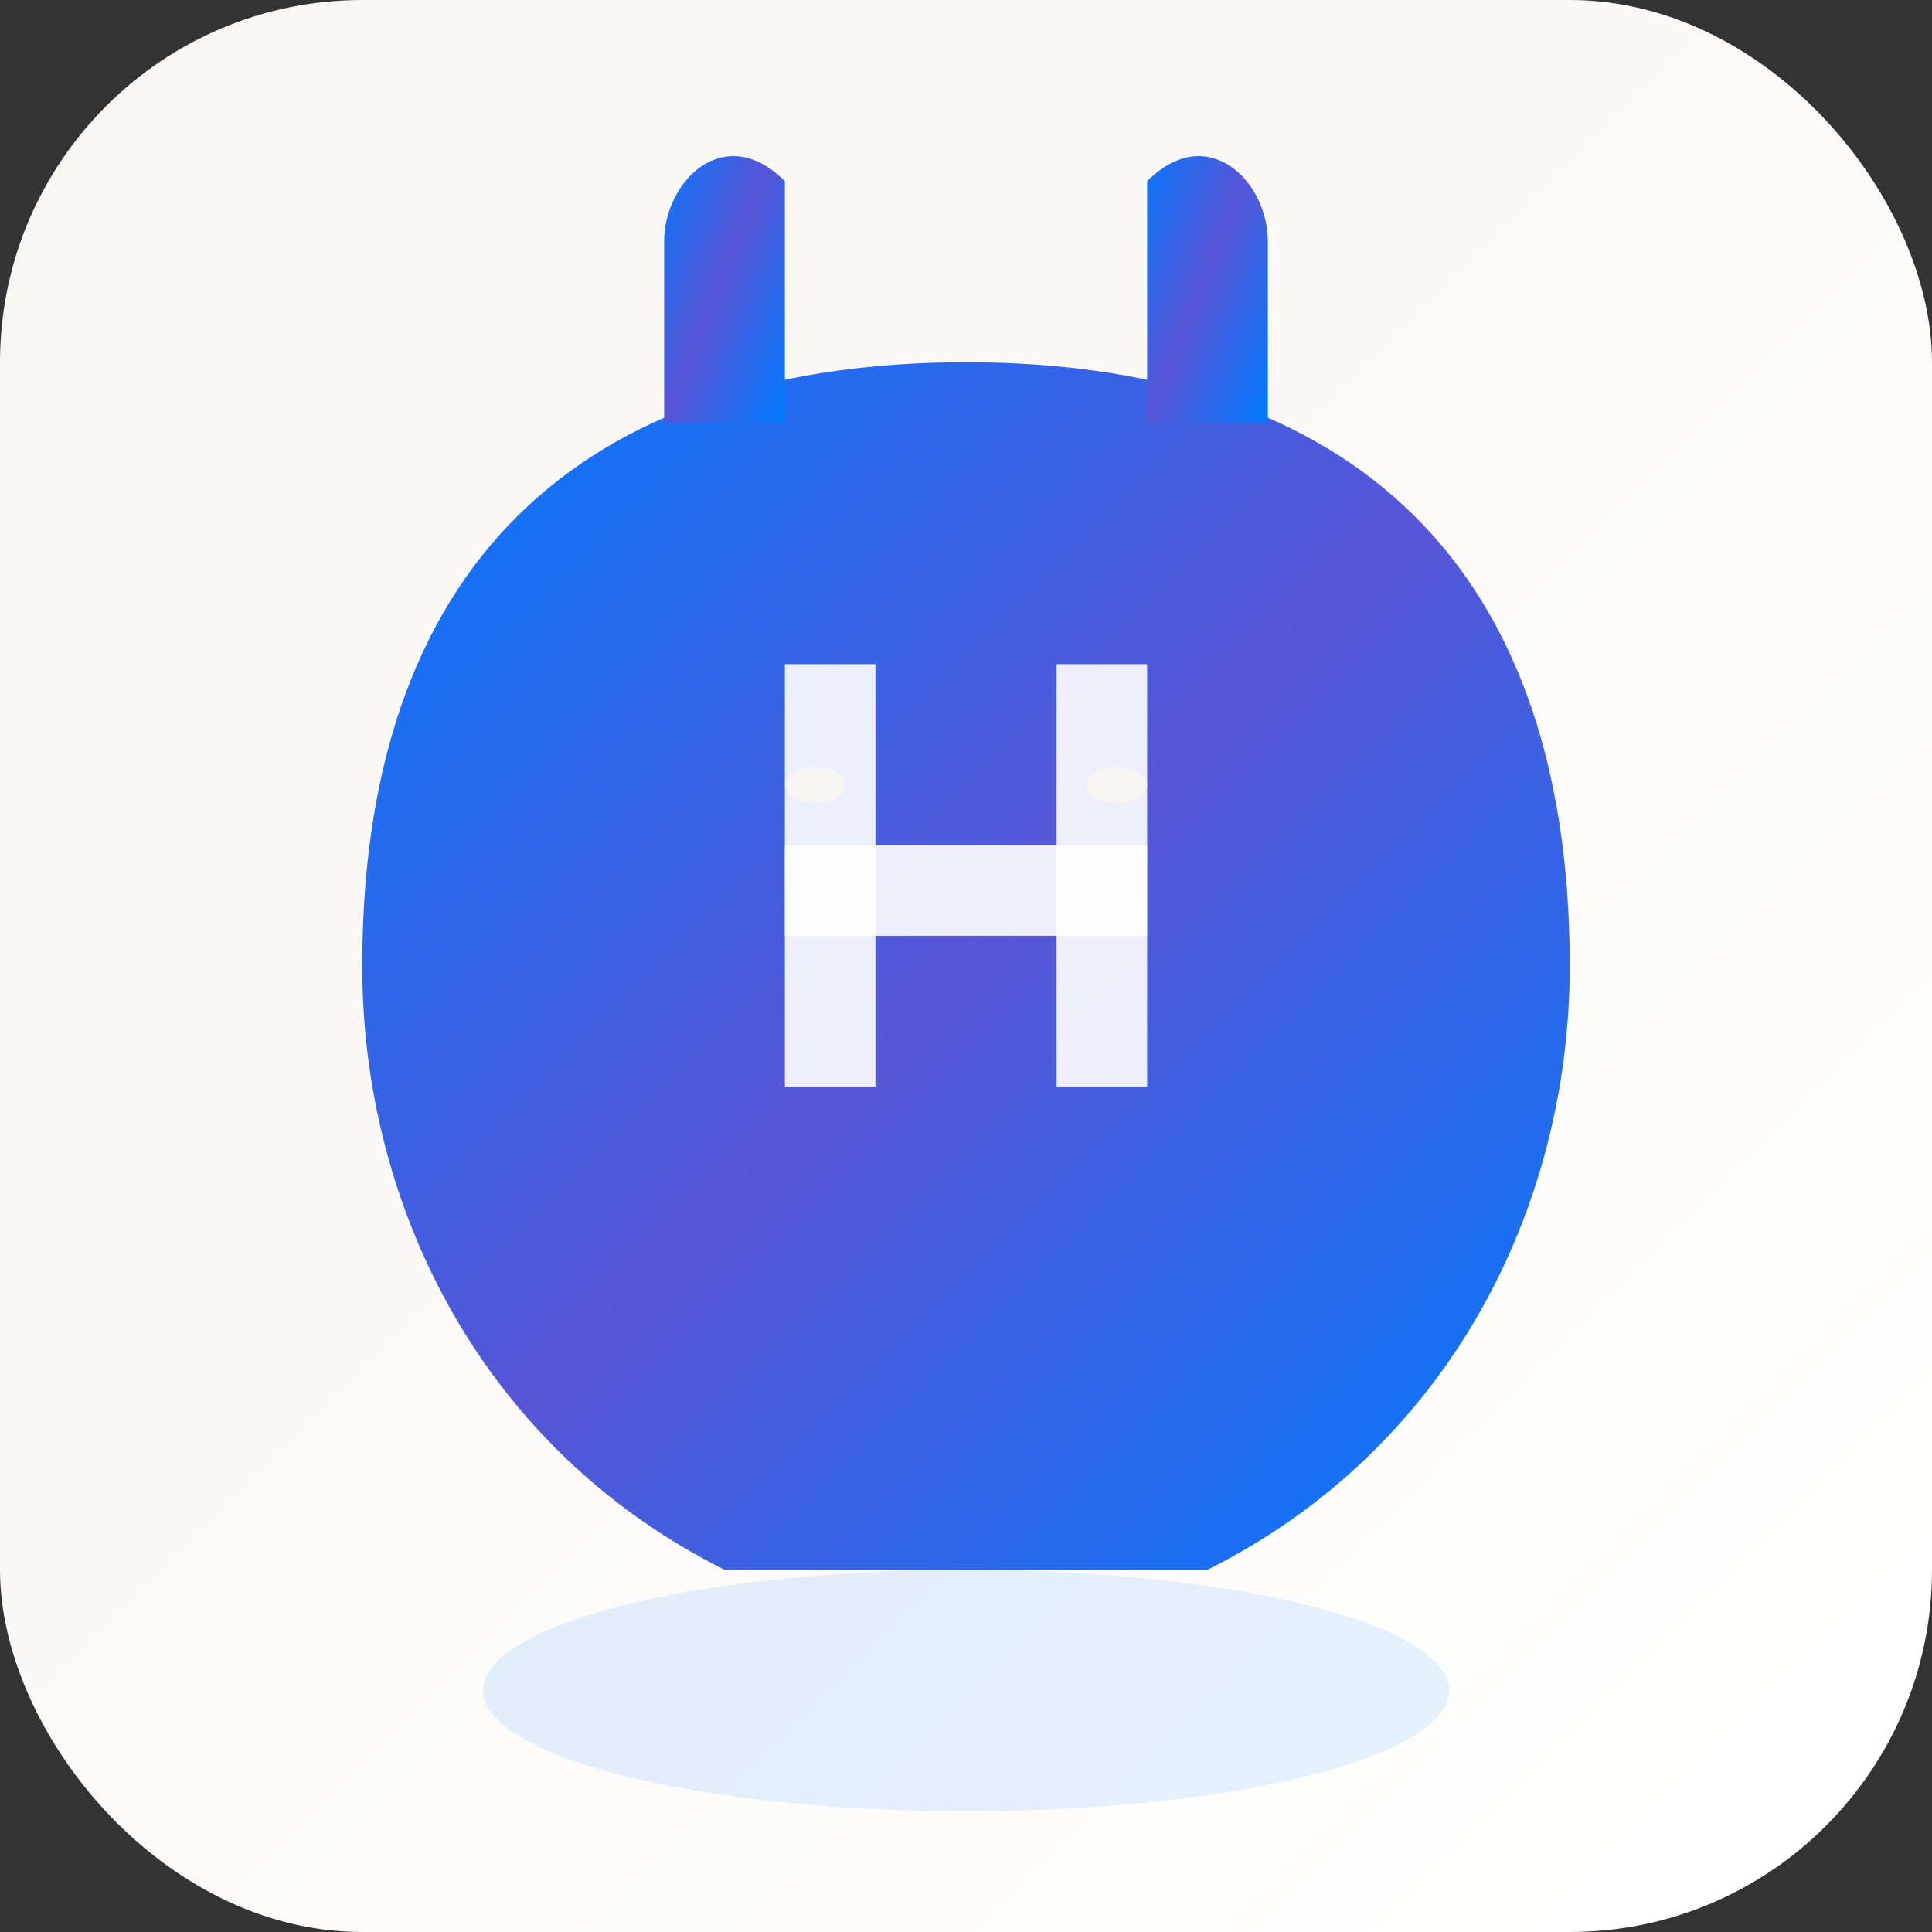<svg width="32" height="32" viewBox="0 0 32 32" xmlns="http://www.w3.org/2000/svg">
  <rect x="0" y="0" width="32" height="32" fill="#333333" stroke="none"/>
  <defs>
    <linearGradient id="faviconGradient" x1="0%" y1="0%" x2="100%" y2="100%">
      <stop offset="0%" style="stop-color:#007AFF;stop-opacity:1" />
      <stop offset="50%" style="stop-color:#5856D6;stop-opacity:1" />
      <stop offset="100%" style="stop-color:#007AFF;stop-opacity:1" />
    </linearGradient>
    <linearGradient id="backgroundGradient" x1="0%" y1="0%" x2="100%" y2="100%">
      <stop offset="0%" style="stop-color:#F7F5F1;stop-opacity:1" />
      <stop offset="100%" style="stop-color:#FFFFFF;stop-opacity:1" />
    </linearGradient>
  </defs>
  
  <!-- Background -->
  <rect width="32" height="32" rx="6" fill="url(#backgroundGradient)"/>
  
  <!-- Simplified cat silhouette inspired by your logo -->
  <g fill="url(#faviconGradient)">
    <!-- Main cat body - simplified version of your logo shape -->
    <path d="M16 6 C22 6, 26 9, 26 16 C26 20, 24 24, 20 26 L12 26 C8 24, 6 20, 6 16 C6 9, 10 6, 16 6 Z"/>
    
    <!-- Cat ears -->
    <path d="M11 4 C11 3, 12 2, 13 3 L13 7 L11 7 Z"/>
    <path d="M19 7 L19 3 C20 2, 21 3, 21 4 L21 7 Z"/>
    
    <!-- H letter integration -->
    <rect x="13" y="11" width="1.5" height="7" fill="white" opacity="0.9"/>
    <rect x="17.5" y="11" width="1.5" height="7" fill="white" opacity="0.9"/>
    <rect x="13" y="14" width="6" height="1.5" fill="white" opacity="0.9"/>
    
    <!-- Subtle cat features -->
    <ellipse cx="13.5" cy="13" rx="0.5" ry="0.3" fill="#F7F5F1"/>
    <ellipse cx="18.5" cy="13" rx="0.5" ry="0.3" fill="#F7F5F1"/>
  </g>
  
  <!-- Subtle shadow for depth -->
  <ellipse cx="16" cy="28" rx="8" ry="2" fill="rgba(0,122,255,0.1)"/>
</svg>
